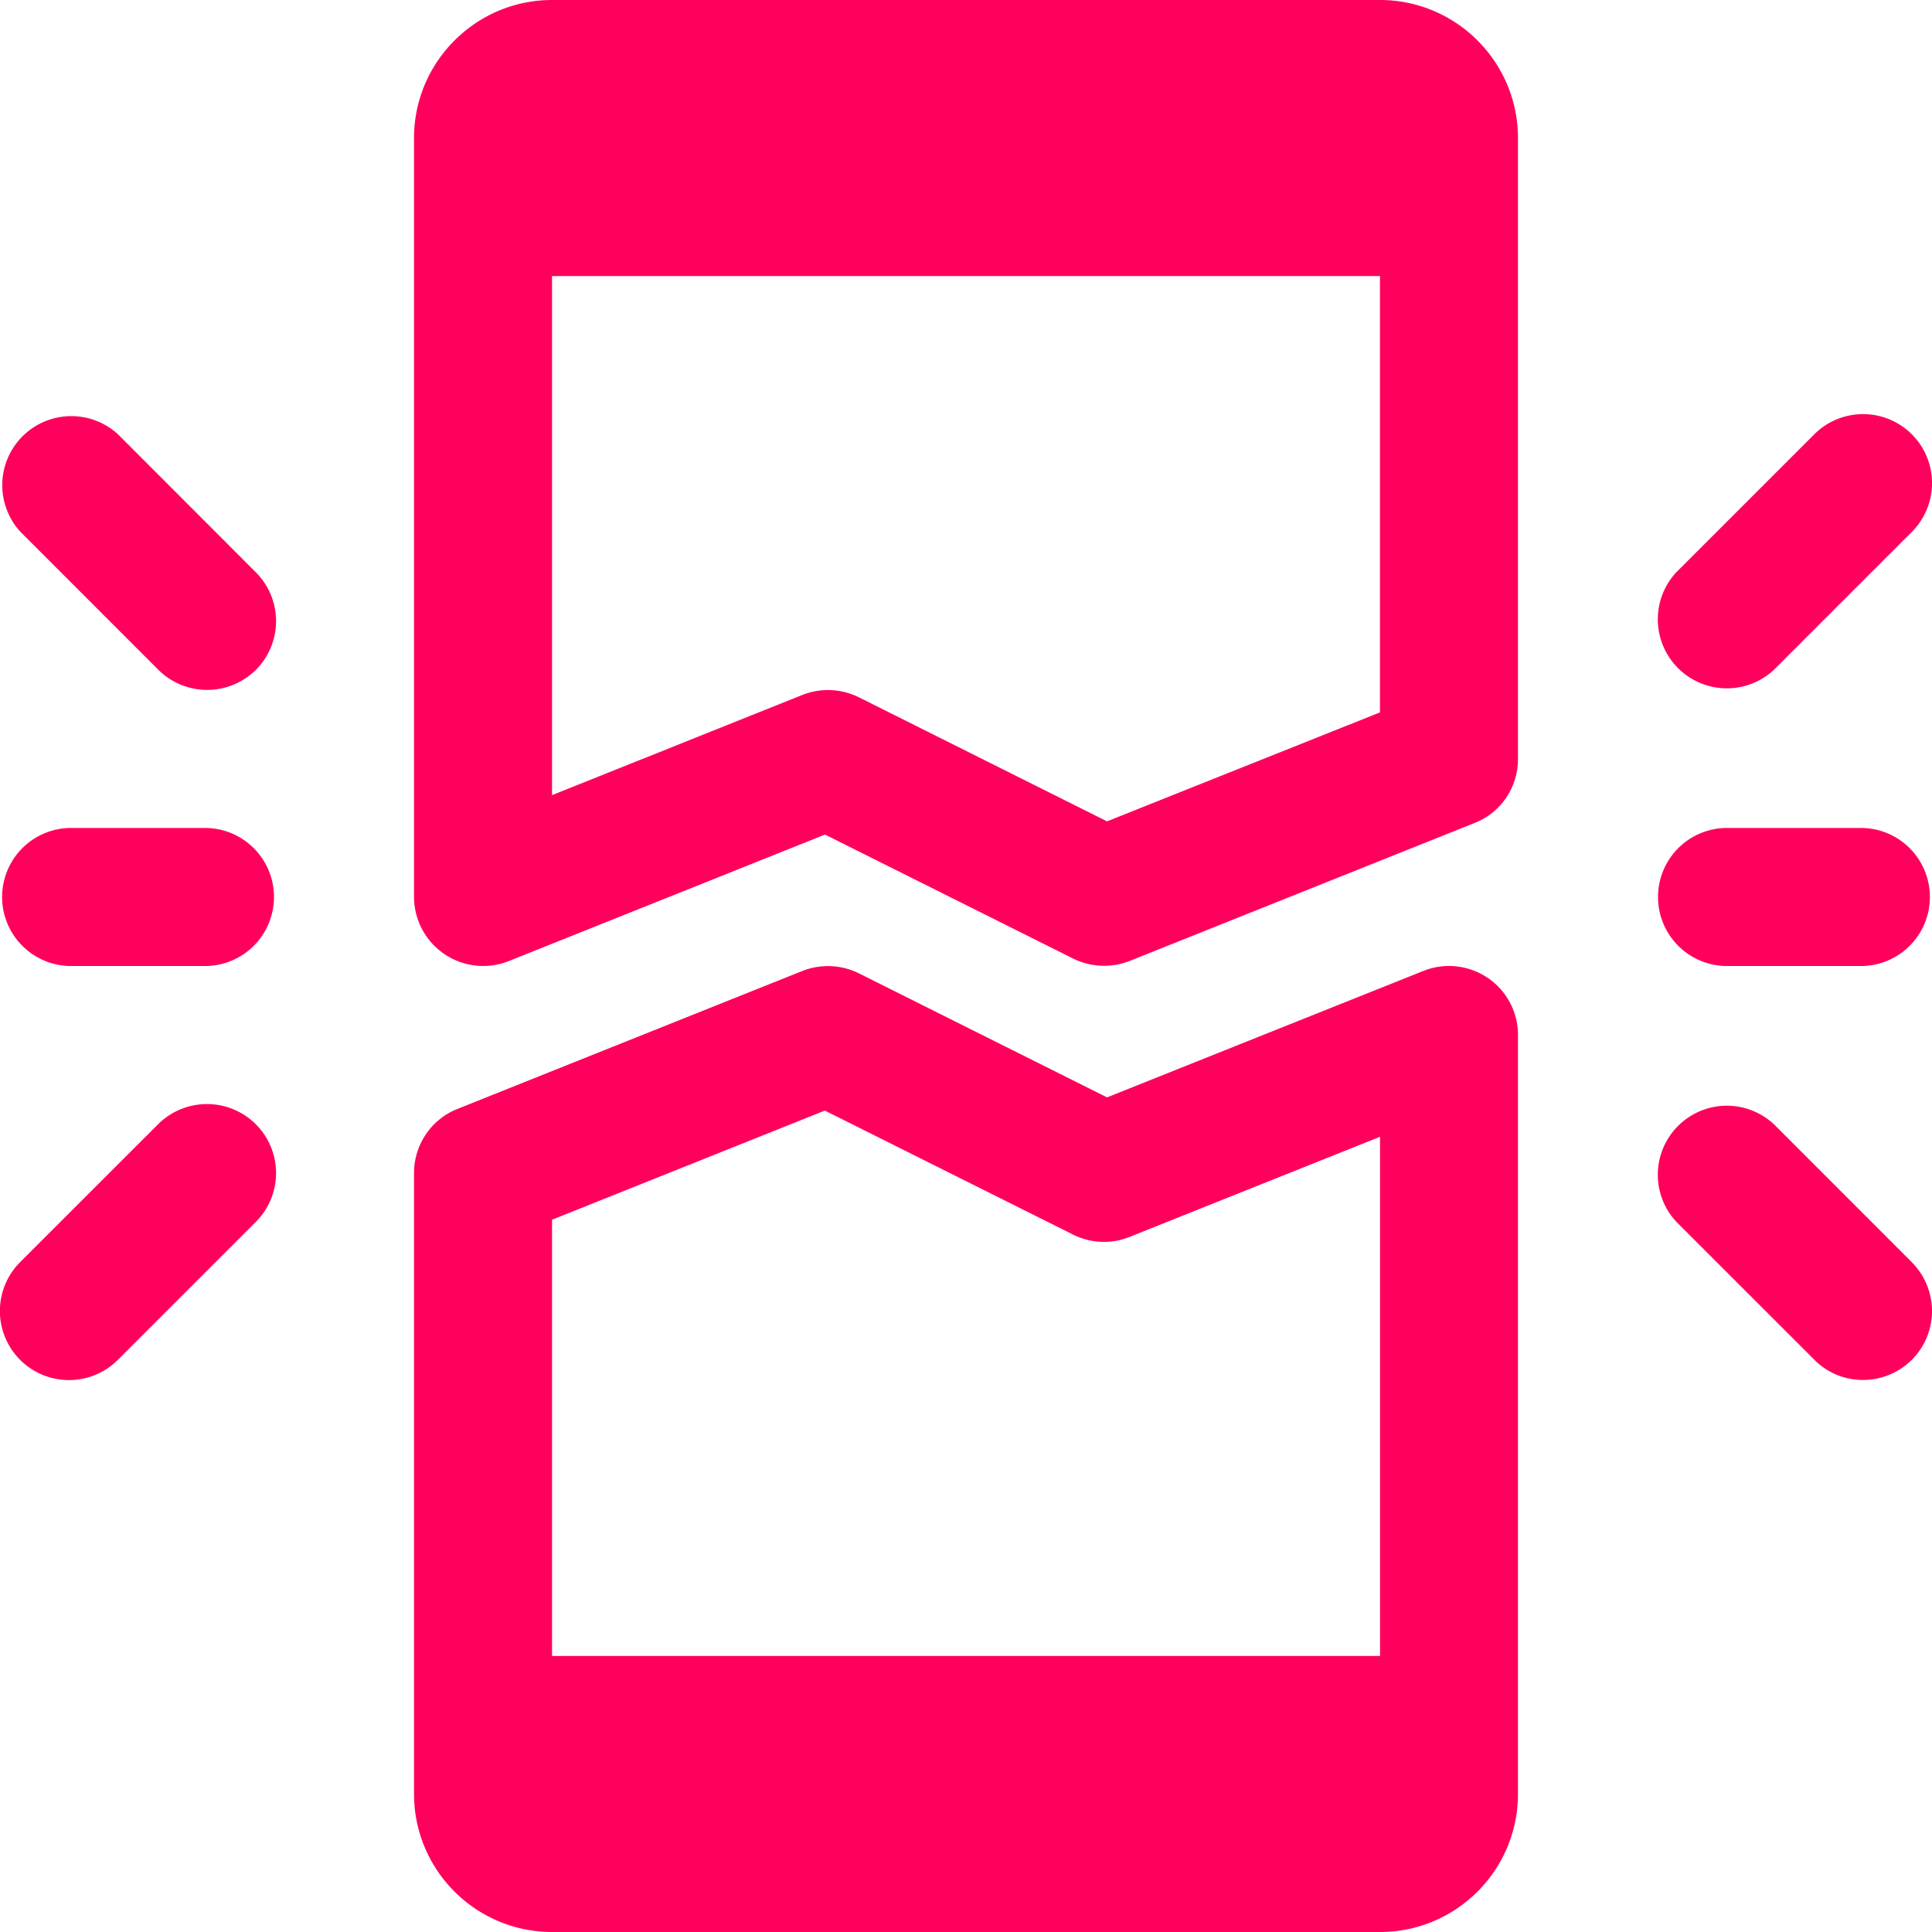<svg width="30" height="30" fill="none" xmlns="http://www.w3.org/2000/svg"><g clip-path="url(#a)" fill="#FF005C"><path d="M21.428 0H8.572C7.39 0 6.429.963 6.429 2.143V13.93a1.074 1.074 0 0 0 1.47.994l4.911-1.965 3.855 1.926c.272.135.591.148.876.037l5.357-2.143c.407-.16.673-.553.673-.992V2.143c0-1.18-.96-2.143-2.143-2.143Zm0 11.062-4.238 1.692-3.853-1.926a1.082 1.082 0 0 0-.878-.037l-3.887 1.556v-8.06h12.856v6.775Z"/><path d="M23.1 15.184c-.294-.199-.669-.24-.999-.107L17.19 17.04l-3.853-1.926a1.082 1.082 0 0 0-.878-.037L7.102 17.22c-.405.16-.673.557-.673.994v9.643C6.429 29.04 7.39 30 8.572 30h12.856c1.183 0 2.143-.96 2.143-2.143V16.07c0-.355-.176-.688-.471-.887Zm-1.672 10.53H8.572V18.94l4.236-1.695 3.855 1.926c.272.135.591.152.876.036l3.89-1.555v8.06ZM3.215 12.857H1.072a1.072 1.072 0 0 0 0 2.143h2.143a1.072 1.072 0 0 0 0-2.143ZM3.973 8.887 1.83 6.742A1.072 1.072 0 0 0 .316 8.257L2.458 10.4a1.076 1.076 0 0 0 1.515.002 1.072 1.072 0 0 0 0-1.515ZM3.973 17.458a1.075 1.075 0 0 0-1.517-.002L.313 19.598a1.072 1.072 0 0 0 1.517 1.518l2.143-2.143a1.072 1.072 0 0 0 0-1.515ZM28.928 12.857h-2.143a1.072 1.072 0 0 0 0 2.143h2.143a1.072 1.072 0 0 0 0-2.143ZM29.687 6.744a1.072 1.072 0 0 0-1.515 0l-2.143 2.143a1.072 1.072 0 0 0 1.515 1.515l2.143-2.143a1.072 1.072 0 0 0 0-1.515ZM29.687 19.6l-2.143-2.144a1.072 1.072 0 0 0-1.515 1.515l2.143 2.142c.207.21.482.315.756.315s.549-.105.759-.313a1.072 1.072 0 0 0 0-1.514Z"/></g><defs><clipPath id="a"><path fill="#fff" d="M0 0h30v30H0z"/></clipPath></defs></svg>